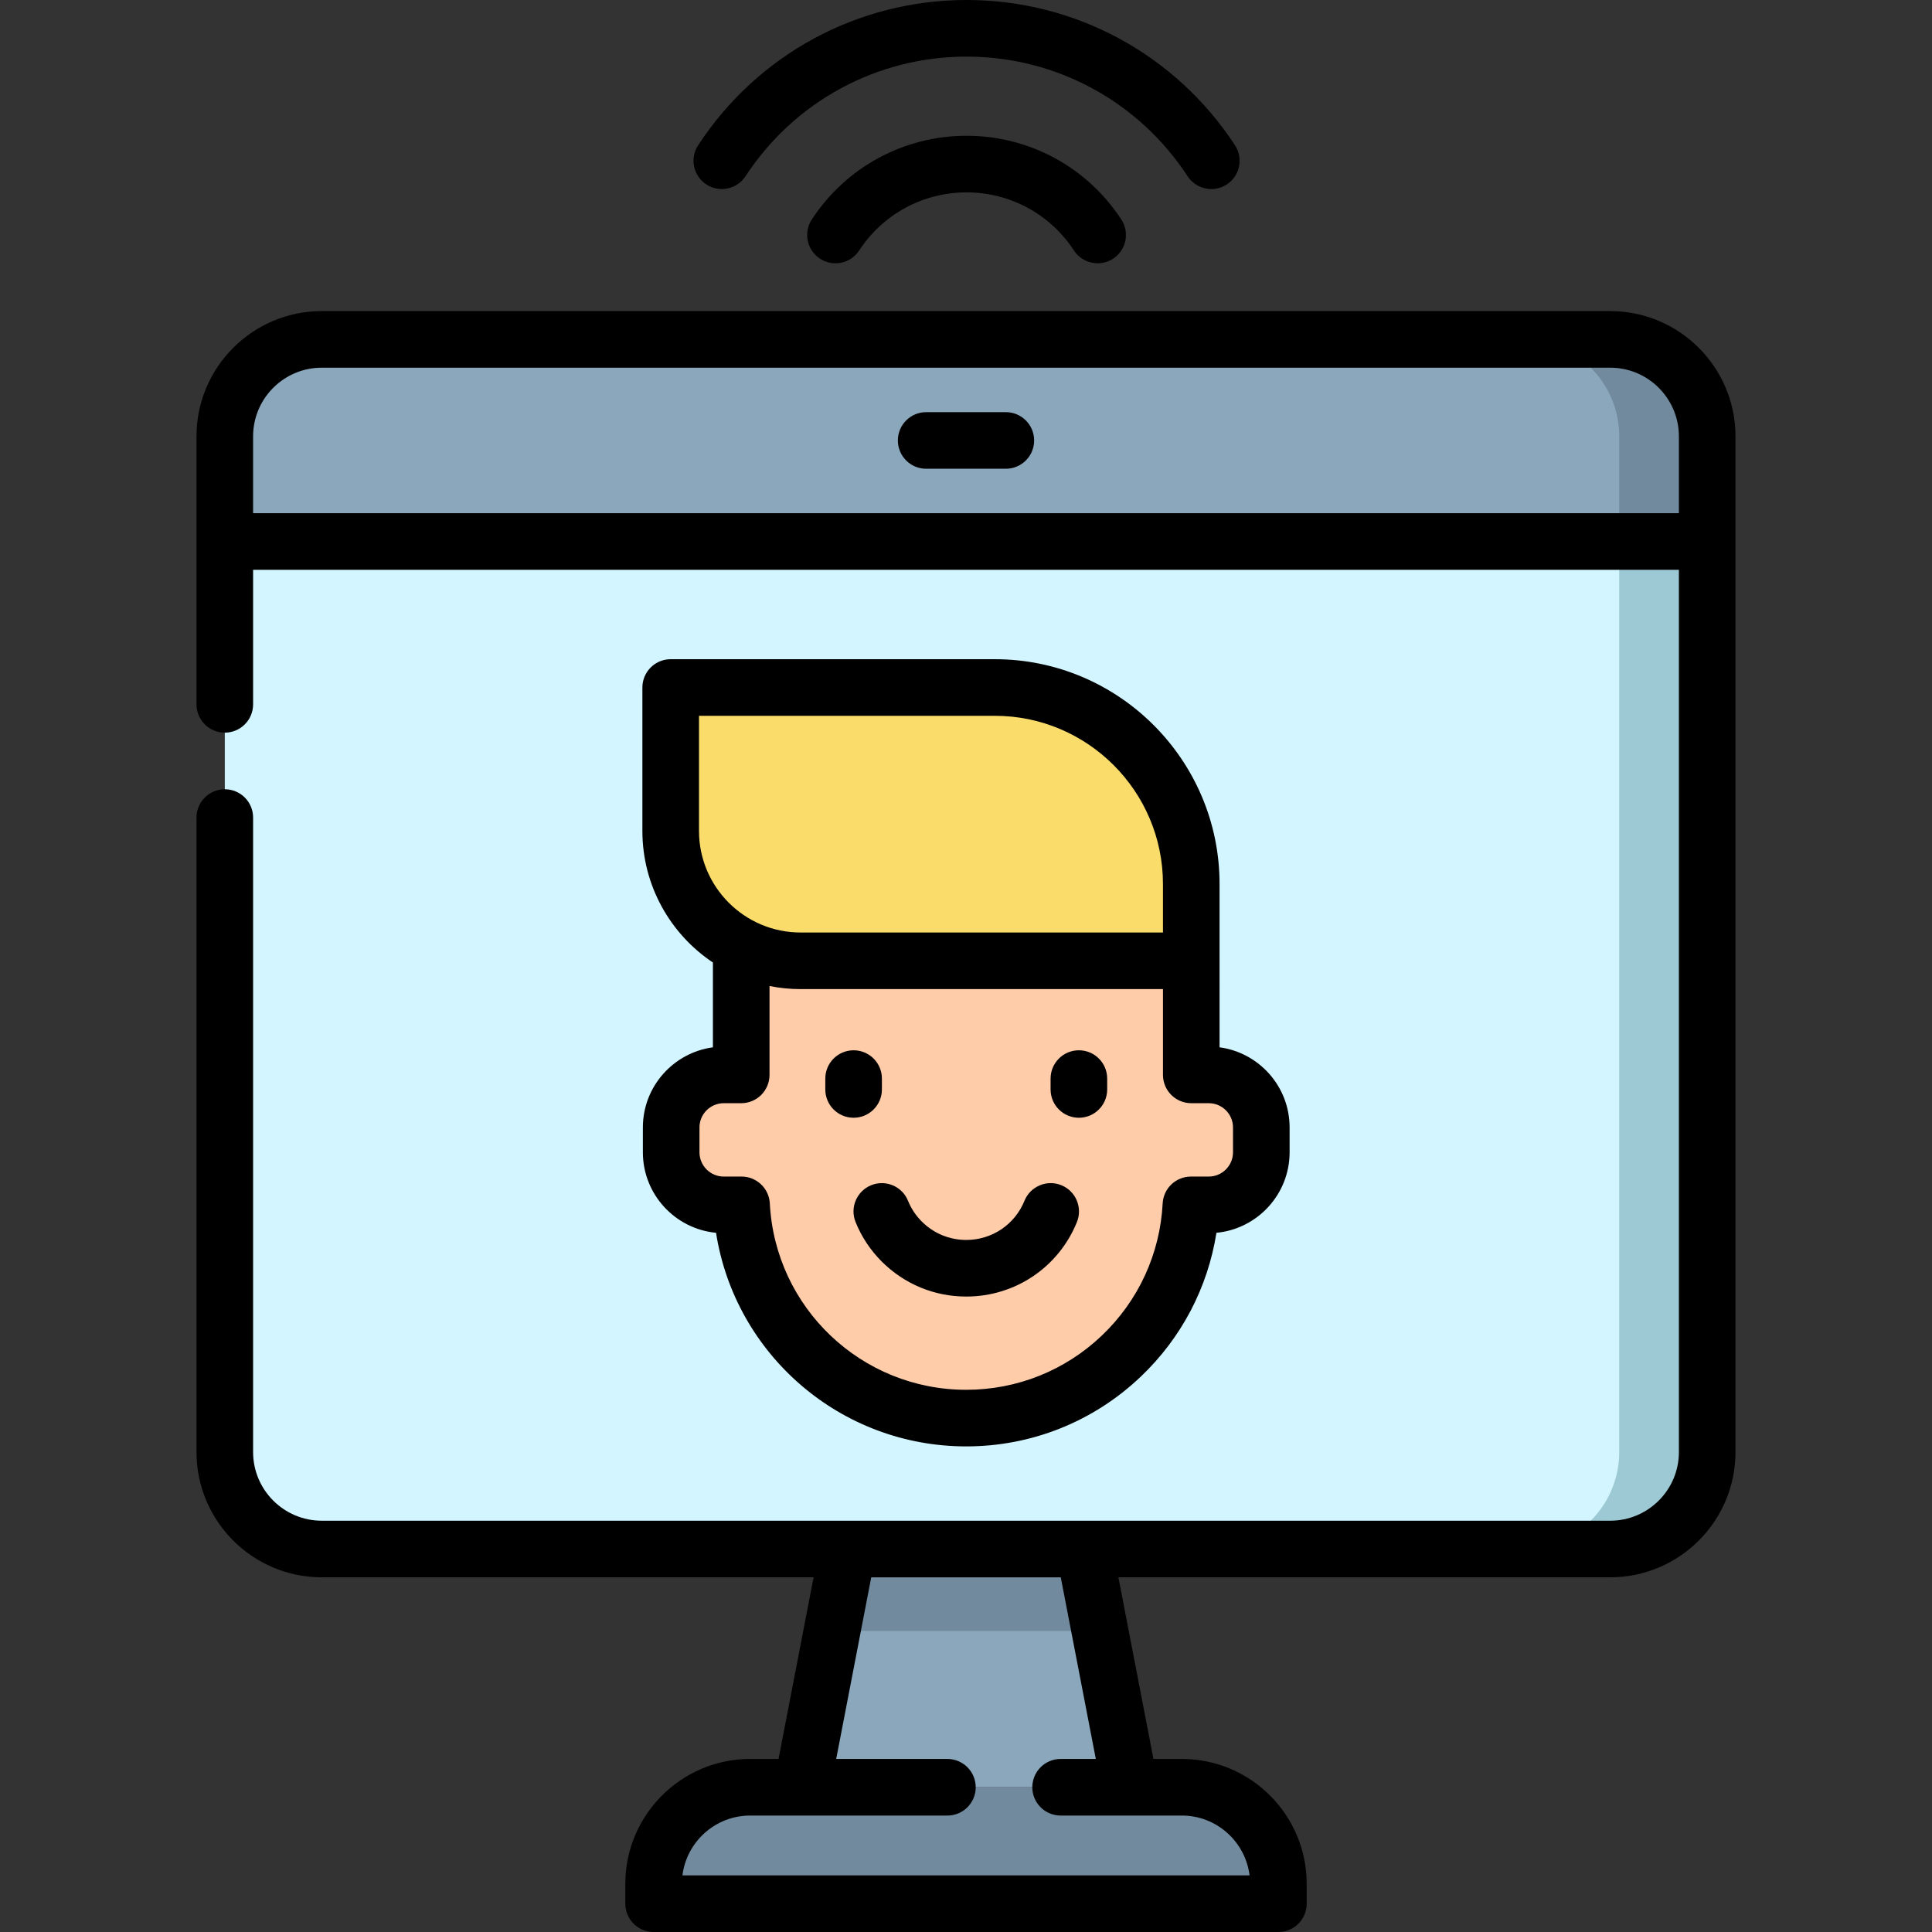 <?xml version="1.0" encoding="iso-8859-1"?>
<!-- Generator: Adobe Illustrator 19.0.0, SVG Export Plug-In . SVG Version: 6.00 Build 0)  -->
<svg xmlns="http://www.w3.org/2000/svg" xmlns:xlink="http://www.w3.org/1999/xlink" version="1.1" id="Capa_1" x="0px" y="0px" viewBox="0 0 512 512" style="enable-background:new 0 0 512 512;" xml:space="preserve" width="512" height="512">
<rect x="0" y="0" width="512" height="512" fill="#333333" stroke="none"/>
<g>
	<path style="fill:#D2F5FF;" d="M426.734,89.942H85.266c-14.189,0-25.692,11.503-25.692,25.692v269.178   c0,14.189,11.502,25.692,25.692,25.692h341.469c14.189,0,25.692-11.503,25.692-25.692V115.634   C452.426,101.445,440.924,89.942,426.734,89.942z"/>
	<path style="fill:#9CC9D3;" d="M426.734,89.942h-23.313c14.189,0,25.692,11.503,25.692,25.692v269.178   c0,14.189-11.502,25.692-25.692,25.692h23.313c14.189,0,25.692-11.503,25.692-25.692V115.634   C452.426,101.445,440.924,89.942,426.734,89.942z"/>
	<g>
		<path style="fill:#FFCCAA;" d="M320.332,284.855h-4.635v-30.233c0-29.249-23.711-52.959-52.959-52.959h-13.343    c-29.249,0-52.959,23.711-52.959,52.959v30.233h-4.635c-7.692,0-13.928,6.236-13.928,13.928v6.587    c0,7.692,6.236,13.928,13.928,13.928h4.721c1.625,31.484,27.663,56.51,59.545,56.51c15.941,0,30.418-6.254,41.117-16.447    c10.699-10.193,17.609-24.326,18.427-40.063h4.721c7.692,0,13.928-6.236,13.928-13.928v-6.587    C334.26,291.091,328.024,284.855,320.332,284.855z"/>
		<path style="fill:#F9DC6A;" d="M177.74,182.195h85.882c28.76,0,52.074,23.314,52.074,52.074v20.353H212.158    c-19.008,0-34.417-15.409-34.417-34.417V182.195z"/>
	</g>
	<polygon style="fill:#8BA7BC;" points="224.696,410.504 212.514,473.639 299.486,473.639 287.304,410.504  "/>
	<polygon style="fill:#718A9E;" points="291.495,432.224 287.304,410.504 224.696,410.504 220.505,432.224  "/>
	<path style="fill:#718A9E;" d="M338.782,504.5H173.218v-5.277c0-14.13,11.455-25.585,25.585-25.585h114.395   c14.13,0,25.585,11.455,25.585,25.585V504.5z"/>
	<path style="fill:#8BA7BC;" d="M426.734,89.942H85.266c-14.189,0-25.692,11.503-25.692,25.692v27.871h392.852v-27.871   C452.426,101.445,440.924,89.942,426.734,89.942z"/>
	<path style="fill:#718A9E;" d="M426.734,89.942h-23.313c14.189,0,25.692,11.503,25.692,25.692v27.871h23.313v-27.871   C452.426,101.445,440.924,89.942,426.734,89.942z"/>
	<g>
		<path d="M281.263,314.091c-3.839-1.554-8.212,0.293-9.77,4.131c-2.557,6.304-8.613,10.377-15.428,10.377    c-4.444,0-8.63-1.733-11.778-4.875c-1.589-1.589-2.815-3.436-3.646-5.49c-1.549-3.841-5.919-5.699-9.762-4.146    c-3.841,1.551-5.697,5.921-4.146,9.762c1.588,3.934,3.925,7.461,6.953,10.488c5.987,5.973,13.935,9.262,22.379,9.262    c12.952,0,24.464-7.748,29.328-19.738C286.95,320.022,285.102,315.648,281.263,314.091z"/>
		<path d="M233.714,288.717v-2.881c0-4.143-3.357-7.5-7.5-7.5s-7.5,3.357-7.5,7.5v2.881c0,4.143,3.357,7.5,7.5,7.5    S233.714,292.859,233.714,288.717z"/>
		<path d="M285.916,278.336c-4.143,0-7.5,3.357-7.5,7.5v2.881c0,4.143,3.357,7.5,7.5,7.5s7.5-3.357,7.5-7.5v-2.881    C293.416,281.693,290.059,278.336,285.916,278.336z"/>
		<path d="M263.622,174.695H177.74c-4.143,0-7.5,3.357-7.5,7.5v38.01c0,14.527,7.431,27.349,18.689,34.873v22.474    c-10.465,1.406-18.56,10.39-18.56,21.229v6.59c0,11.128,8.526,20.303,19.389,21.333c5.068,32.256,32.947,56.606,66.312,56.606    c17.318,0,33.756-6.577,46.281-18.519c10.769-10.255,17.731-23.582,20.017-38.087c10.863-1.03,19.392-10.205,19.392-21.334v-6.59    c0-10.839-8.095-19.822-18.56-21.229V254.62c0-0.026-0.004-0.051-0.004-0.077V234.27    C323.196,201.42,296.472,174.695,263.622,174.695z M185.24,220.205v-30.51h78.382c24.578,0,44.574,19.996,44.574,44.574v12.854    h-96.039C197.315,247.123,185.24,235.048,185.24,220.205z M326.76,298.78v6.59c0,3.545-2.885,6.43-6.43,6.43h-4.72    c-3.99,0-7.282,3.125-7.49,7.109c-0.695,13.35-6.418,25.787-16.115,35.022c-9.727,9.271-22.488,14.378-35.935,14.378    c-27.758,0-50.626-21.698-52.061-49.397c-0.207-3.986-3.499-7.112-7.49-7.112h-4.72c-3.545,0-6.43-2.885-6.43-6.43v-6.59    c0-3.54,2.885-6.42,6.43-6.42h4.63c4.143,0,7.5-3.357,7.5-7.5v-23.553c2.662,0.532,5.412,0.815,8.228,0.815H308.2v22.737    c0,4.143,3.357,7.5,7.5,7.5h4.63C323.875,292.36,326.76,295.24,326.76,298.78z"/>
		<path d="M426.734,82.442H85.266c-18.302,0-33.191,14.89-33.191,33.191v27.871v43.155c0,4.143,3.357,7.5,7.5,7.5s7.5-3.357,7.5-7.5    v-35.655h377.852v233.808c0,10.03-8.161,18.191-18.191,18.191H287.304h-62.607H85.266c-10.03,0-18.191-8.161-18.191-18.191    V216.661c0-4.143-3.357-7.5-7.5-7.5s-7.5,3.357-7.5,7.5v168.151c0,18.302,14.89,33.191,33.191,33.191h130.345l-9.288,48.135    h-7.521c-18.243,0-33.085,14.842-33.085,33.085v5.276c0,4.143,3.357,7.5,7.5,7.5h165.564c4.143,0,7.5-3.357,7.5-7.5v-5.276    c0-18.243-14.842-33.085-33.085-33.085h-7.521l-9.288-48.135h130.345c18.302,0,33.191-14.89,33.191-33.191V143.505v-27.871    C459.926,97.332,445.036,82.442,426.734,82.442z M299.455,481.139c0.008,0,0.015,0.001,0.022,0.001    c0.007,0,0.014-0.001,0.021-0.001h13.699c9.219,0,16.85,6.935,17.949,15.861H180.854c1.1-8.927,8.73-15.861,17.949-15.861h13.744    c0.035,0,0.069,0,0.104,0h38.423c4.143,0,7.5-3.357,7.5-7.5s-3.357-7.5-7.5-7.5H221.6l9.288-48.135h50.225l9.288,48.135h-9.326    c-4.143,0-7.5,3.357-7.5,7.5s3.357,7.5,7.5,7.5H299.455z M444.926,136.005H67.074v-20.371c0-8.776,6.248-16.122,14.53-17.821    c1.183-0.243,2.408-0.37,3.661-0.37h341.469c1.254,0,2.478,0.127,3.661,0.37c8.281,1.699,14.53,9.045,14.53,17.821V136.005z"/>
		<path d="M266.558,109.224h-21.115c-4.143,0-7.5,3.357-7.5,7.5s3.357,7.5,7.5,7.5h21.115c4.143,0,7.5-3.357,7.5-7.5    S270.7,109.224,266.558,109.224z"/>
		<path d="M256.148,35.981c-16.595,0-31.927,8.295-41.014,22.189c-2.268,3.467-1.295,8.115,2.171,10.382    c3.467,2.27,8.115,1.296,10.382-2.171c6.307-9.644,16.946-15.4,28.461-15.4c11.514,0,22.153,5.757,28.46,15.4    c1.438,2.2,3.837,3.396,6.283,3.396c1.408,0,2.832-0.396,4.099-1.225c3.466-2.267,4.438-6.915,2.171-10.382    C288.074,44.276,272.742,35.981,256.148,35.981z"/>
		<path d="M187.182,48.878c3.465,2.266,8.113,1.296,10.383-2.17C210.555,26.854,232.456,15,256.148,15s45.594,11.854,58.584,31.708    c1.439,2.2,3.837,3.395,6.283,3.395c1.408,0,2.833-0.396,4.1-1.225c3.466-2.269,4.438-6.917,2.17-10.383    C311.513,14.391,284.92,0,256.148,0s-55.364,14.391-71.137,38.495C182.744,41.961,183.716,46.609,187.182,48.878z"/>
	</g>
</g>















</svg>
